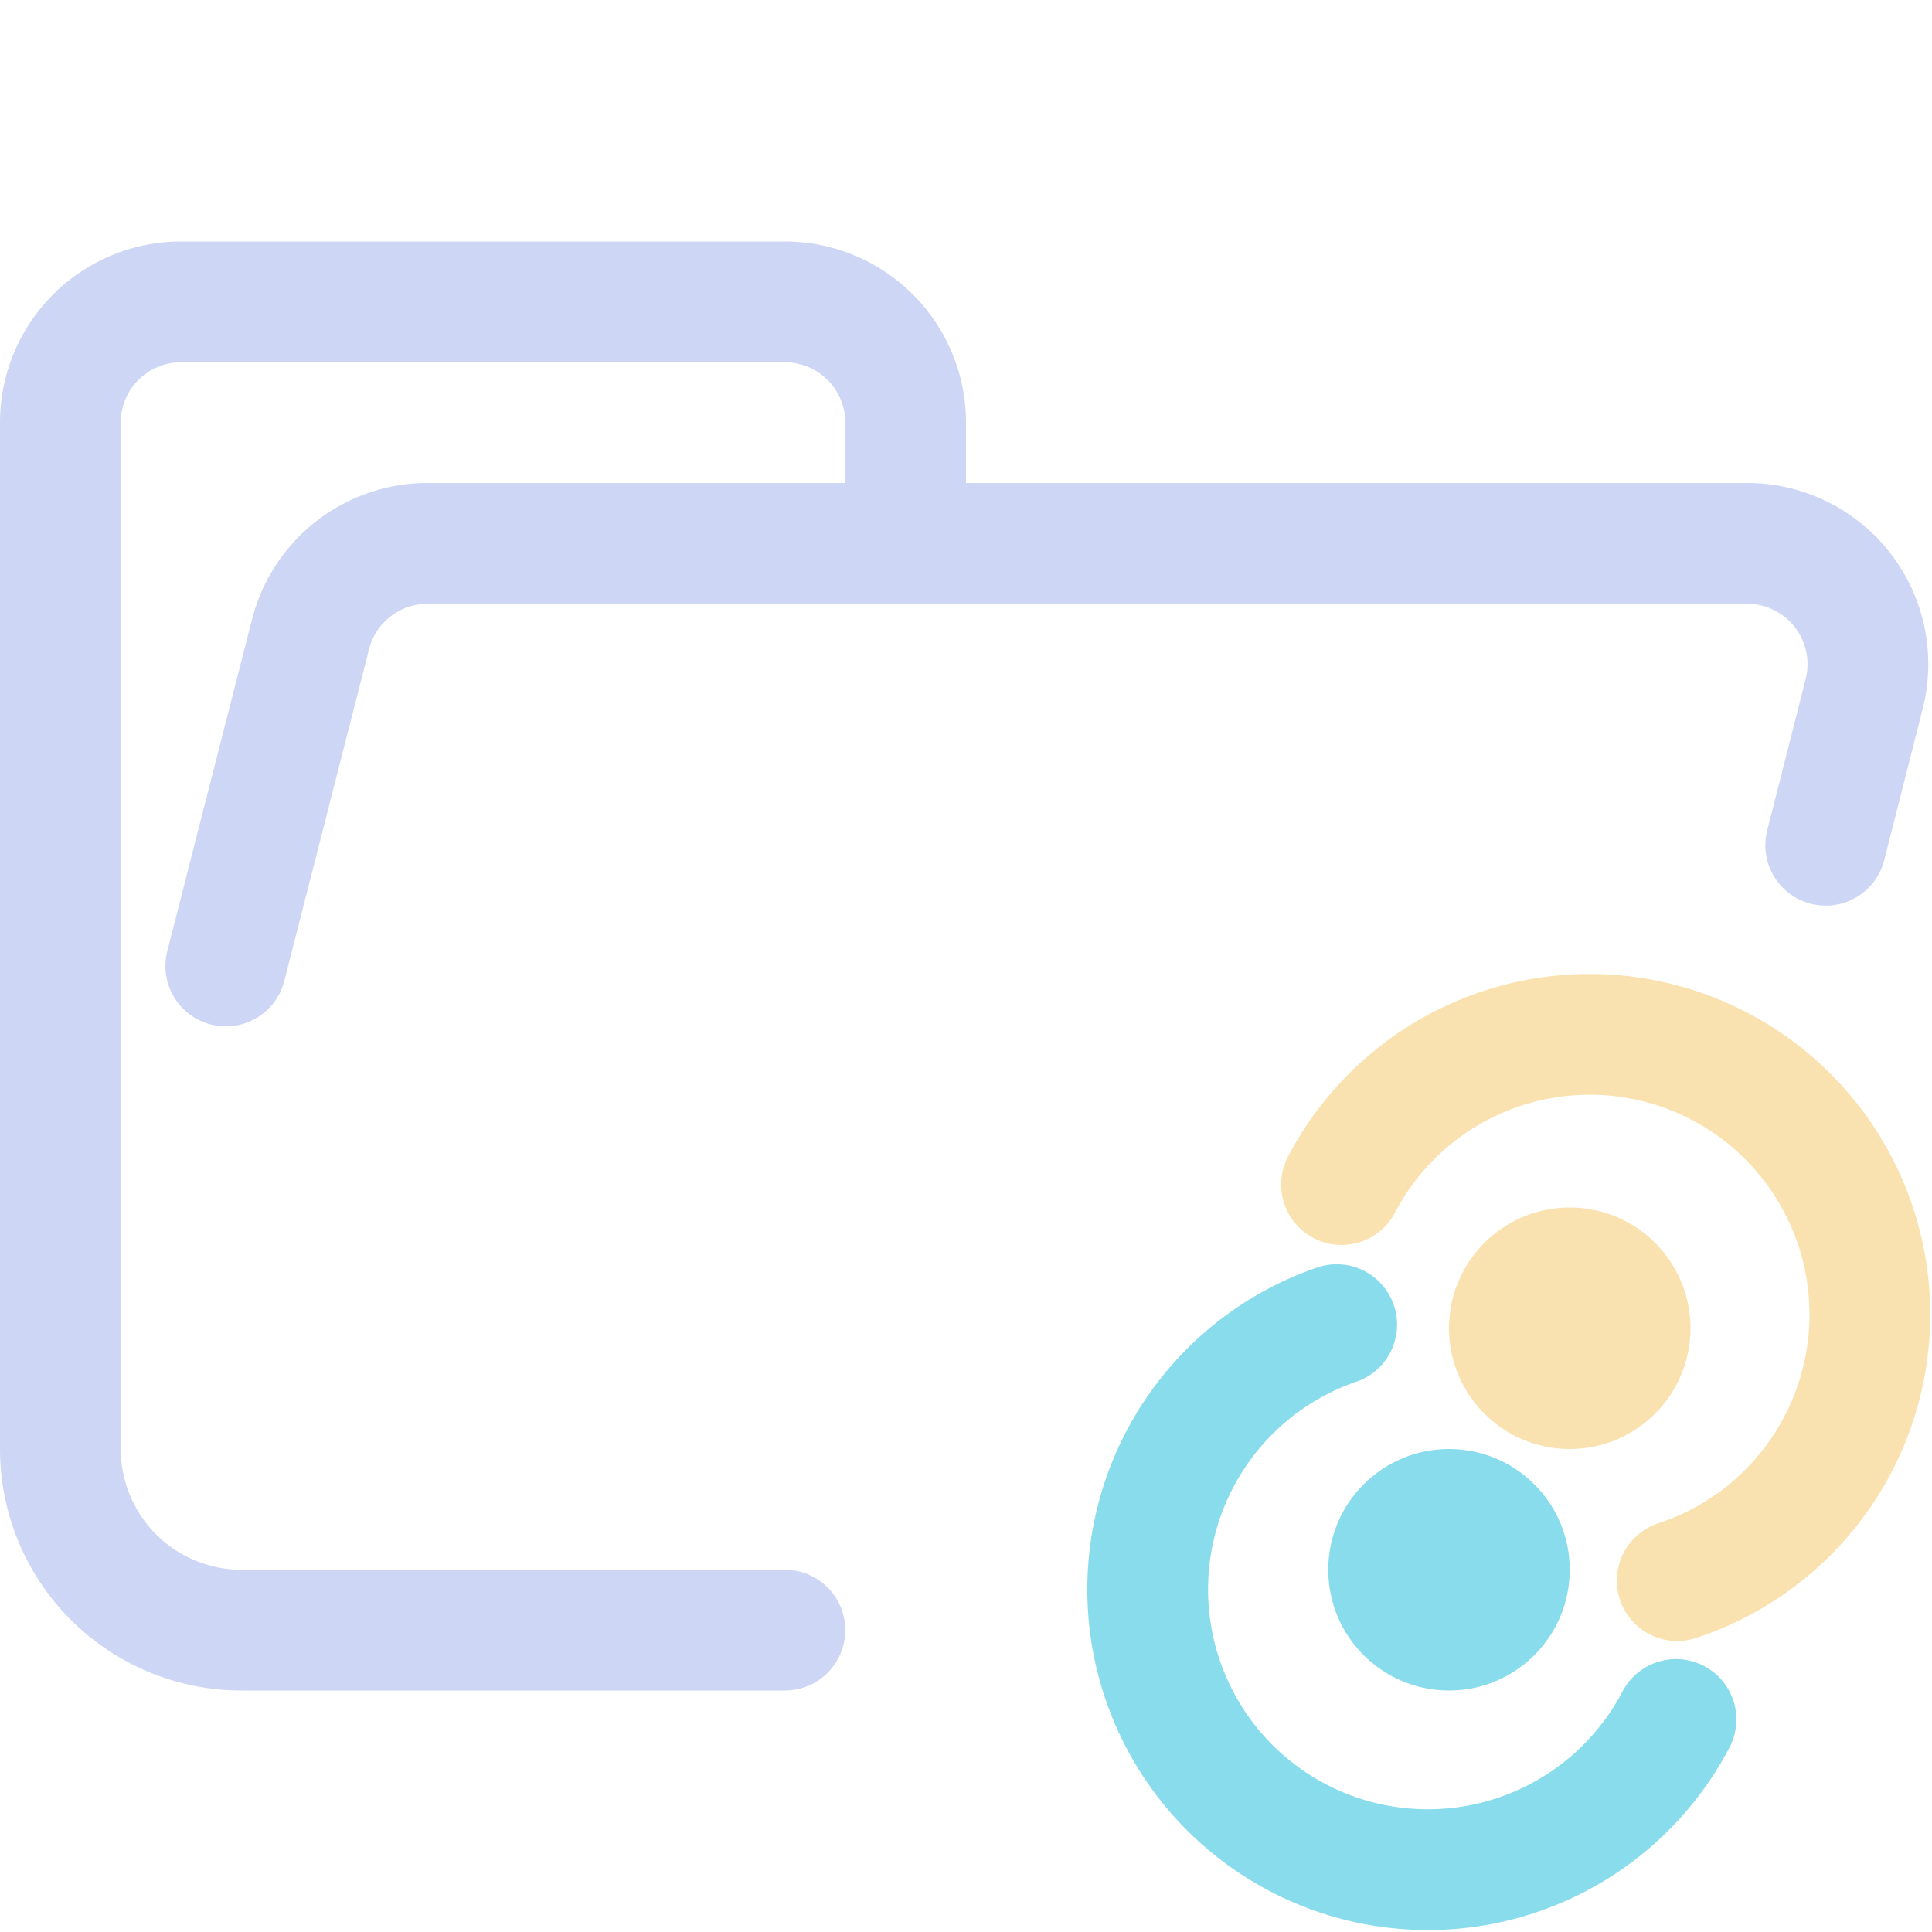 <svg xmlns="http://www.w3.org/2000/svg" width="16" height="16"><g fill="none" fill-rule="evenodd"><path stroke="#cdd6f4" stroke-linecap="round" stroke-linejoin="round" d="m1.87 8 .7-2.74a1 1 0 0 1 .96-.76h10.94a1 1 0 0 1 .97 1.24L15.12 7M6.5 13.5H2A1.5 1.5 0 0 1 .5 12V3.5a1 1 0 0 1 1-1h5a1 1 0 0 1 1 1v1"/><path stroke="#f9e2af" stroke-linecap="round" stroke-linejoin="round" d="M11.11 9.81a2.32 2.32 0 1 1 2.78 3.28"/><circle cx="12" cy="13" r="1" fill="#89dceb"/><path stroke="#89dceb" stroke-linecap="round" stroke-linejoin="round" d="M13.88 14.24a2.32 2.32 0 1 1-2.81-3.27"/><circle cx="13" cy="11" r="1" fill="#f9e2af"/></g></svg>